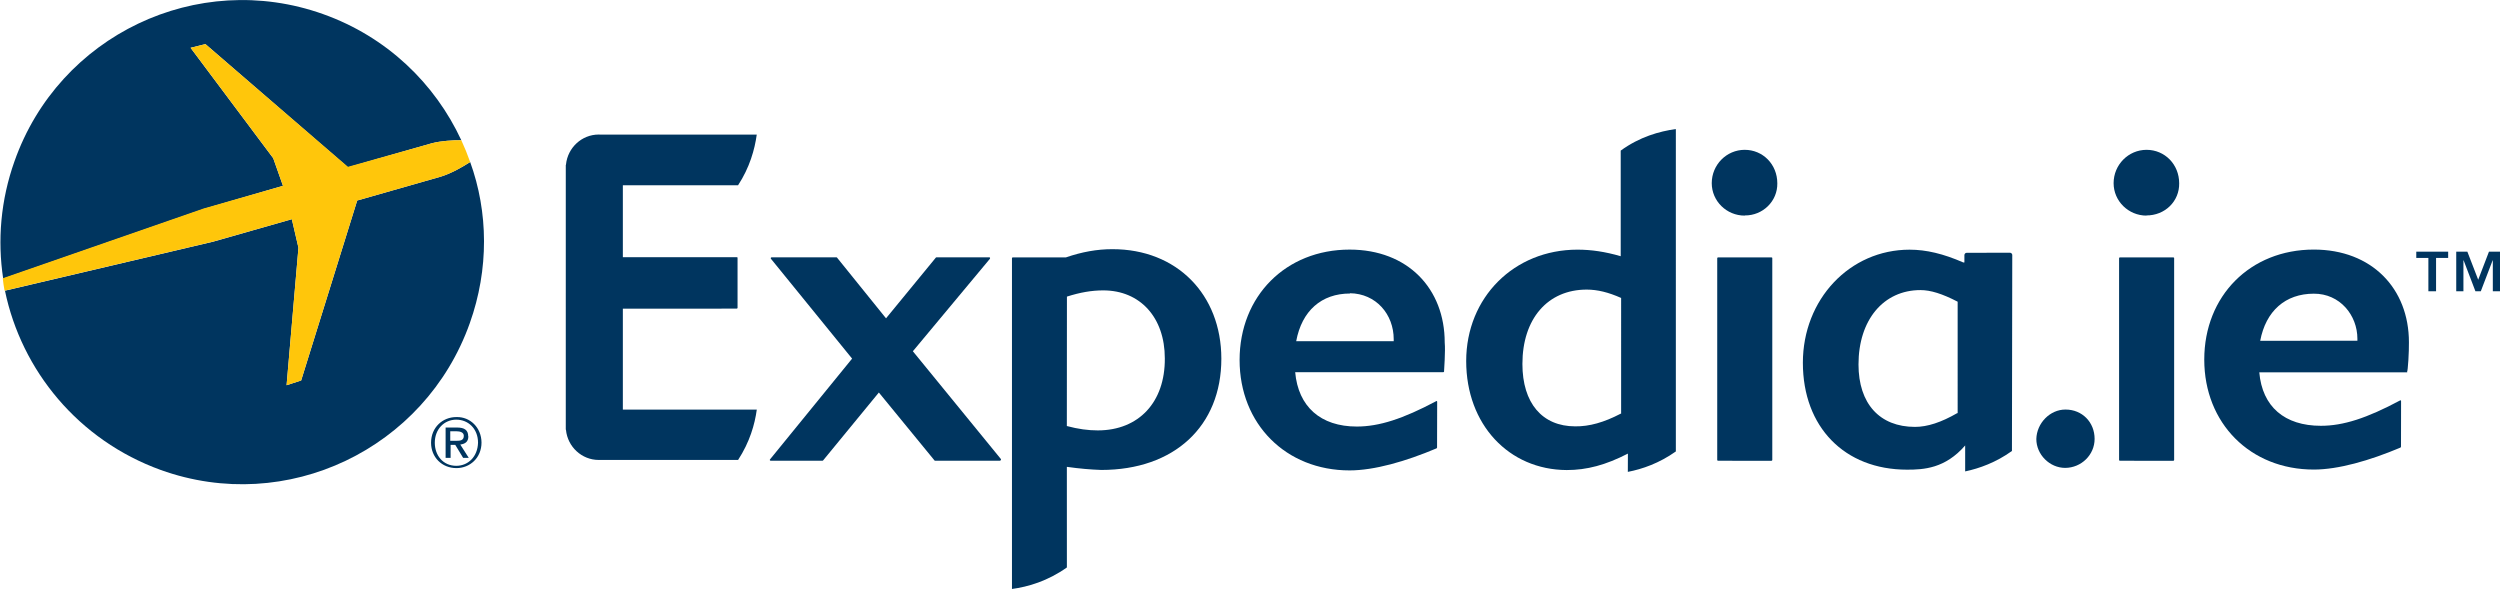 <svg xmlns="http://www.w3.org/2000/svg" xmlns:xlink="http://www.w3.org/1999/xlink" version="1.1" x="0px" y="0px" width="275.964px" height="65.014px" viewBox="0 0 275.964 65.014" enable-background="new 0 0 275.964 65.014" xml:space="preserve"><style>.style0{fill:	#00355F;}.style1{fill:	#FFC60B;}</style><g><path d="M110.372 50.862h-7.137c-0.032 0-0.057-0.008-0.074-0.029l-6.148-7.506l-6.156 7.5 c-0.018 0.021-0.043 0.029-0.072 0.029h-5.717c-0.035 0-0.065-0.018-0.083-0.051c-0.017-0.027-0.011-0.066 0.011-0.092 l9.064-11.127l-8.961-11.023c-0.025-0.035-0.025-0.068-0.013-0.1c0.013-0.025 0.05-0.057 0.08-0.057h7.14 c0.025 0 0.1 0 0.1 0.043l5.398 6.689l5.492-6.693c0.016-0.021 0.038-0.039 0.069-0.039h5.821 c0.035 0 0.1 0 0.1 0.057c0.011 0 0 0.068-0.014 0.1l-8.506 10.209l9.719 11.9 c0.025 0 0 0.1 0 0.092C110.434 50.8 110.4 50.9 110.4 50.862L110.372 50.862z" class="style0"/><path d="M159.387 41.045c-0.014 0.021-0.043 0.039-0.078 0.039H142.97c0.337 3.8 2.8 6 6.8 6 c2.463 0 5.076-0.842 8.773-2.805c0.061-0.035 0.1 0 0.1 0.09l-0.012 5.021c-0.006 0.043-0.023 0.07-0.053 0.1 c-3.436 1.453-6.894 2.436-9.602 2.436l0 0c-7.035 0-12.143-5.123-12.143-12.188c0-7.057 5.107-12.186 12.143-12.186 c6.42 0 10.5 4.3 10.5 10.268C159.567 38.7 159.4 41 159.4 41.045z M149.024 32.4 c-3.159 0-5.323 1.916-5.942 5.26h10.763v-0.219C153.844 34.7 151.9 32.4 149 32.368L149.024 32.368z" class="style0"/><path d="M189.651 50.862c-0.057 0-0.094-0.035-0.094-0.09V28.504c0-0.043 0.028-0.078 0.074-0.088h5.904 c0.043 0 0.1 0 0.1 0.088v22.268c0 0.055-0.037 0.09-0.089 0.09H189.651z M192.59 23.8 c-2.006 0-3.638-1.607-3.638-3.582c0-2.029 1.632-3.68 3.638-3.68c2.004 0 3.6 1.6 3.6 3.7 C196.221 22.2 194.6 23.8 192.6 23.782L192.59 23.782z" class="style0"/><path d="M234.01 50.862c-0.057 0-0.094-0.035-0.094-0.09V28.504c0-0.043 0.028-0.078 0.074-0.088h5.904 c0.043 0 0.1 0 0.1 0.088v22.268c0 0.055-0.037 0.09-0.089 0.09H234.01z M236.95 23.8 c-2.006 0-3.638-1.607-3.638-3.582c0-2.029 1.632-3.68 3.638-3.68c2.004 0 3.6 1.6 3.6 3.7 C240.581 22.2 239 23.8 236.9 23.782L236.95 23.782z" class="style0"/><path d="M122.772 27.506c-1.664 0-3.342 0.299-5.107 0.906h-5.873c-0.049 0-0.086 0.043-0.086 0.092v36.51 c1.777-0.238 3.941-0.871 6.062-2.375l-0.003-11.105c1.443 0.2 2.6 0.3 3.8 0.342c8.047 0 13.254-4.82 13.254-12.283 C134.813 32.5 129.9 27.5 122.8 27.506z M121.172 47.51c-1.07 0-2.158-0.148-3.408-0.482l0.01-14.287 c1.465-0.469 2.744-0.686 4.006-0.686c4.088 0 6.8 3 6.8 7.504C128.617 44.4 125.7 47.5 121.2 47.51z" class="style0"/><path d="M178.903 16.627v11.656c-1.723-0.5-3.24-0.725-4.771-0.725c-7.002 0-12.285 5.277-12.285 12.3 c0 7 4.7 12 11.1 12.029c2.219 0 4.307-0.557 6.75-1.816l-0.008 2.018c1.615-0.312 3.469-0.959 5.301-2.256V14.243 C183.168 14.5 181 15.1 178.9 16.627z M178.903 45.663c-1.84 0.963-3.479 1.424-5.025 1.4 c-3.646 0-5.826-2.574-5.826-6.887c0-4.982 2.787-8.209 7.097-8.209c1.19 0 2.4 0.3 3.8 0.922V45.663z" class="style0"/><path d="M222.125 28.149c0-0.139-0.121-0.252-0.258-0.252l-4.769 0.008c-0.144 0-0.257 0.117-0.257 0.256v0.811 h-0.119c-2.204-0.961-4.086-1.412-5.934-1.412c-6.602 0-11.777 5.477-11.777 12.484c0 7.1 4.6 11.8 11.5 11.8 c1.84 0 4.207-0.125 6.415-2.672v2.865c1.565-0.33 3.411-0.994 5.164-2.256L222.125 28.149z M216.055 45.6 c-1.779 1.027-3.306 1.523-4.668 1.523c-3.903 0-6.235-2.568-6.235-6.891c0-4.912 2.751-8.211 6.845-8.211 c1.102 0 2.4 0.4 4.1 1.283V45.616z" class="style0"/><path d="M68.754 45.217l14.785-0.002c-0.225 1.648-0.783 3.588-2.064 5.557h-12.69h-2.521c-0.055 0-0.112 0-0.172 0 c-1.881 0-3.43-1.457-3.615-3.305c-0.006-0.025-0.02-0.053-0.023-0.074V32.247V18.233c0.004-0.023 0.018-0.049 0.023-0.07 c0.186-1.852 1.734-3.312 3.615-3.312c0.06 0 0.1 0 0.2 0.008l17.242-0.004c-0.227 1.652-0.781 3.635-2.064 5.598H68.754 v7.936h12.561c0.053 0 0.1 0 0.1 0.086v5.508c0 0.043-0.039 0.086-0.092 0.086H68.754v11.148V45.217z" class="style0"/><path d="M228.015 45.209c1.827 0 3.2 1.4 3.2 3.24c0 1.768-1.475 3.189-3.243 3.2 c-1.72 0-3.19-1.469-3.19-3.189C224.825 46.7 226.3 45.2 228 45.209z" class="style0"/><path d="M265.749 41.057c-0.018 0.027-0.043 0.045-0.074 0.045h-16.281c0.327 3.8 2.8 5.9 6.8 5.9 c2.463 0 5.061-0.834 8.75-2.805c0.061-0.023 0.1 0 0.1 0.094l-0.008 5.016c-0.002 0.033-0.027 0.059-0.059 0.1 c-3.422 1.443-6.865 2.426-9.566 2.426l0 0c-7.013 0-12.092-5.102-12.092-12.139s5.079-12.145 12.092-12.145 c6.4 0 10.5 4.3 10.5 10.227C265.928 38.8 265.8 41 265.7 41.057z M255.418 32.418c-3.148 0-5.299 1.906-5.924 5.2 l10.729-0.006v-0.219C260.223 34.8 258.3 32.4 255.4 32.418L255.418 32.418z" class="style0"/><g><path d="M270.242 28.473h-1.336v3.682h-0.848v-3.682h-1.336v-0.689h3.52V28.473z M273.558 30.879l1.187-3.096h1.22 v4.371h-0.793v-3.416h-0.021l-1.307 3.416h-0.592l-1.303-3.416h-0.022v3.416h-0.794v-4.371h1.229L273.558 30.879z" class="style0"/></g></g><g><g><path d="M50.368 46.038c-1.5 0-2.785 1.129-2.785 2.834c0 1.6 1.2 2.8 2.8 2.8 c1.482 0 2.769-1.123 2.769-2.825C53.137 47.2 51.9 46 50.4 46.038z M50.368 51.419c-1.466 0-2.373-1.146-2.373-2.547 c0-1.501 1.039-2.548 2.373-2.548c1.32 0 2.4 1 2.4 2.548C52.723 50.4 51.7 51.4 50.4 51.419z" class="style0"/><path d="M51.682 48.156c0-0.678-0.416-0.963-1.222-0.963h-1.271v3.35h0.552V49.11h0.515l0.868 1.433h0.622 l-0.938-1.47C51.312 49 51.7 48.8 51.7 48.156z M49.701 48.638v-1.031h0.697c0.353 0 0.8 0.1 0.8 0.5 c0 0.512-0.385 0.552-0.822 0.552H49.701z" class="style0"/></g><g><path d="M31.236 20.511l-1.075-3.044l-9.123-12.19l1.638-0.408l15.73 13.596l9.255-2.649 c1.087-0.278 2.32-0.34 3.263-0.333c-2.909-6.274-8.232-11.424-15.26-13.927C21.771-3.396 6.5 3.9 1.6 17.8 c-1.53 4.302-1.89 8.735-1.249 12.955l22.171-7.701L31.236 20.511z" class="style0"/><path d="M51.899 17.885c-0.814 0.525-2.006 1.221-3.193 1.599l-9.276 2.649L33.242 42l-1.607 0.522l1.31-15.173 l-0.731-3.152l-8.69 2.482L0.547 32.088c1.822 8.8 8.1 16.5 17.2 19.791c13.896 5 29.165-2.309 34.109-16.199 C53.989 29.7 53.9 23.4 51.9 17.885z" class="style0"/><path d="M32.213 24.197l0.731 3.152l-1.31 15.173L33.242 42l6.188-19.867l9.276-2.649 c1.187-0.378 2.378-1.074 3.193-1.599c-0.287-0.816-0.612-1.618-0.975-2.402c-0.942-0.007-2.176 0.055-3.263 0.333l-9.255 2.6 L22.676 4.869l-1.638 0.408l9.123 12.19l1.075 3.044l-8.762 2.505L0.303 30.716c0.07 0.5 0.1 0.9 0.2 1.372l22.976-5.409 L32.213 24.197z" class="style1"/></g></g></svg>